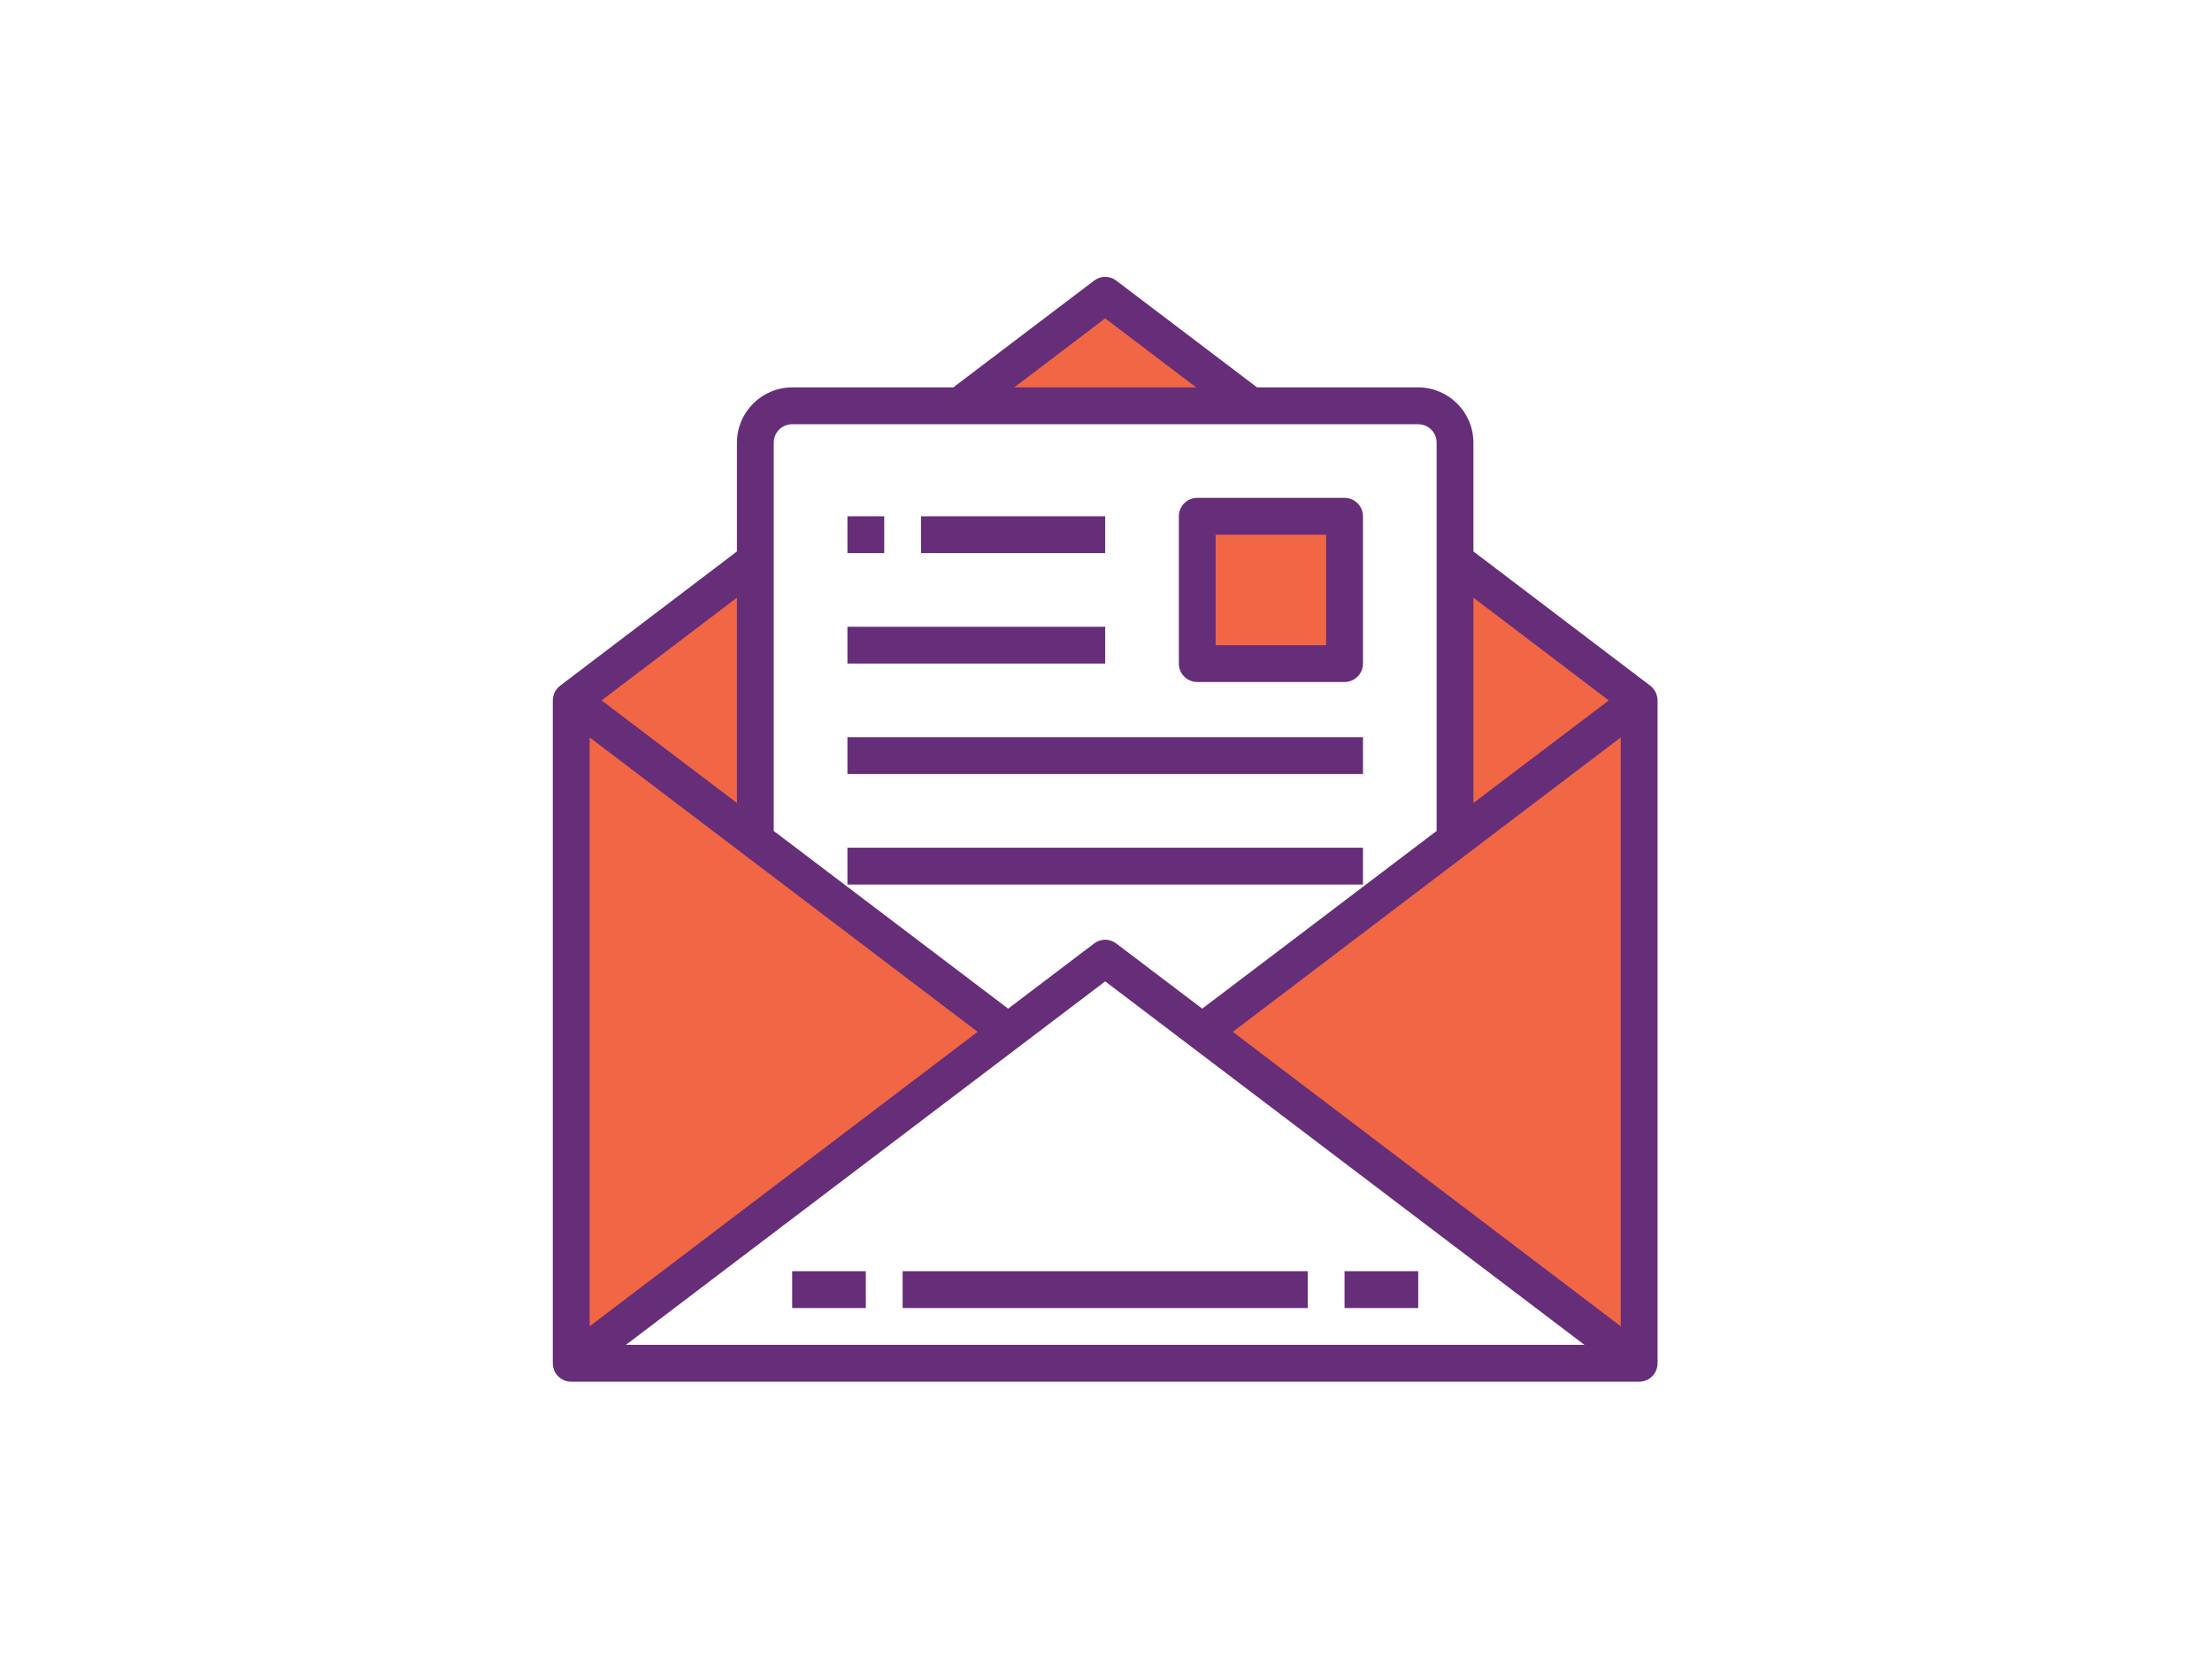 <svg xmlns="http://www.w3.org/2000/svg" width="300" viewBox="0 0 300 225" height="225" version="1.0"><defs><clipPath id="a"><path d="M 74.891 37.391 L 224.891 37.391 L 224.891 187.391 L 74.891 187.391 Z M 74.891 37.391"/></clipPath></defs><path fill="#FFF" d="M-30 -22.5H330V247.5H-30z"/><path fill="#FFF" d="M-30 -22.5H330V247.5H-30z"/><path fill="#FFF" d="M-30 -22.5H330V247.5H-30z"/><path fill="#F16644" d="M 197.336 113.945 L 187.699 121.238 L 163.051 139.941 L 222.309 184.891 L 222.309 94.992 L 197.336 76.039 Z M 197.336 113.945"/><path fill="#F16644" d="M 162.375 89.996 L 182.352 89.996 L 182.352 70.02 L 162.375 70.02 Z M 162.375 89.996"/><path fill="#F16644" d="M 149.891 40.055 L 130.137 55.035 L 169.645 55.035 Z M 149.891 40.055"/><path fill="#F16644" d="M 112.082 121.238 L 102.441 113.945 L 102.441 76.039 L 77.469 94.992 L 77.469 184.891 L 136.73 139.941 Z M 112.082 121.238"/><g clip-path="url(#a)"><path fill="#662E79" d="M 223.809 92.992 L 199.832 74.789 L 199.832 60.031 C 199.82 55.898 196.477 52.551 192.344 52.539 L 170.492 52.539 L 151.387 38.055 C 150.504 37.379 149.277 37.379 148.391 38.055 L 129.289 52.539 L 107.438 52.539 C 103.305 52.551 99.957 55.898 99.945 60.031 L 99.945 74.789 L 75.973 92.992 C 75.348 93.469 74.977 94.207 74.973 94.992 L 74.973 184.891 C 74.973 186.27 76.09 187.391 77.469 187.391 L 222.309 187.391 C 223.688 187.391 224.805 186.27 224.805 184.891 L 224.805 94.992 C 224.801 94.207 224.434 93.469 223.809 92.992 Z M 199.832 81.059 L 218.188 94.992 L 199.832 108.902 Z M 149.891 43.176 L 162.227 52.539 L 137.555 52.539 Z M 104.938 60.031 C 104.938 58.652 106.059 57.535 107.438 57.535 L 192.344 57.535 C 193.723 57.535 194.84 58.652 194.84 60.031 L 194.84 112.695 L 163.051 136.797 L 151.387 127.957 C 150.504 127.281 149.277 127.281 148.391 127.957 L 136.73 136.797 L 104.938 112.695 Z M 99.945 81.059 L 99.945 108.902 L 81.59 94.992 Z M 79.969 100.012 L 132.586 139.941 L 79.969 179.875 Z M 84.887 182.395 L 149.891 133.098 L 214.891 182.395 Z M 219.812 179.875 L 167.195 139.941 L 219.812 100.012 Z M 219.812 179.875"/></g><path fill="#662E79" d="M 107.438 177.402 L 117.426 177.402 L 117.426 172.406 L 107.438 172.406 Z M 107.438 177.402"/><path fill="#662E79" d="M 122.418 177.402 L 177.359 177.402 L 177.359 172.406 L 122.418 172.406 Z M 122.418 177.402"/><path fill="#662E79" d="M 182.352 177.402 L 192.344 177.402 L 192.344 172.406 L 182.352 172.406 Z M 182.352 177.402"/><path fill="#662E79" d="M 114.93 75.016 L 119.922 75.016 L 119.922 70.02 L 114.93 70.02 Z M 114.93 75.016"/><path fill="#662E79" d="M 124.918 75.016 L 149.891 75.016 L 149.891 70.02 L 124.918 70.02 Z M 124.918 75.016"/><path fill="#662E79" d="M 114.93 89.996 L 149.891 89.996 L 149.891 85.004 L 114.93 85.004 Z M 114.93 89.996"/><path fill="#662E79" d="M 114.93 104.98 L 184.852 104.98 L 184.852 99.988 L 114.93 99.988 Z M 114.93 104.98"/><path fill="#662E79" d="M 114.93 119.965 L 184.852 119.965 L 184.852 114.969 L 114.93 114.969 Z M 114.93 119.965"/><path fill="#662E79" d="M 162.375 92.496 L 182.352 92.496 C 183.73 92.496 184.852 91.375 184.852 89.996 L 184.852 70.02 C 184.852 68.641 183.73 67.523 182.352 67.523 L 162.375 67.523 C 160.996 67.523 159.879 68.641 159.879 70.02 L 159.879 89.996 C 159.879 91.375 160.996 92.496 162.375 92.496 Z M 164.871 72.516 L 179.855 72.516 L 179.855 87.5 L 164.871 87.5 Z M 164.871 72.516"/></svg>